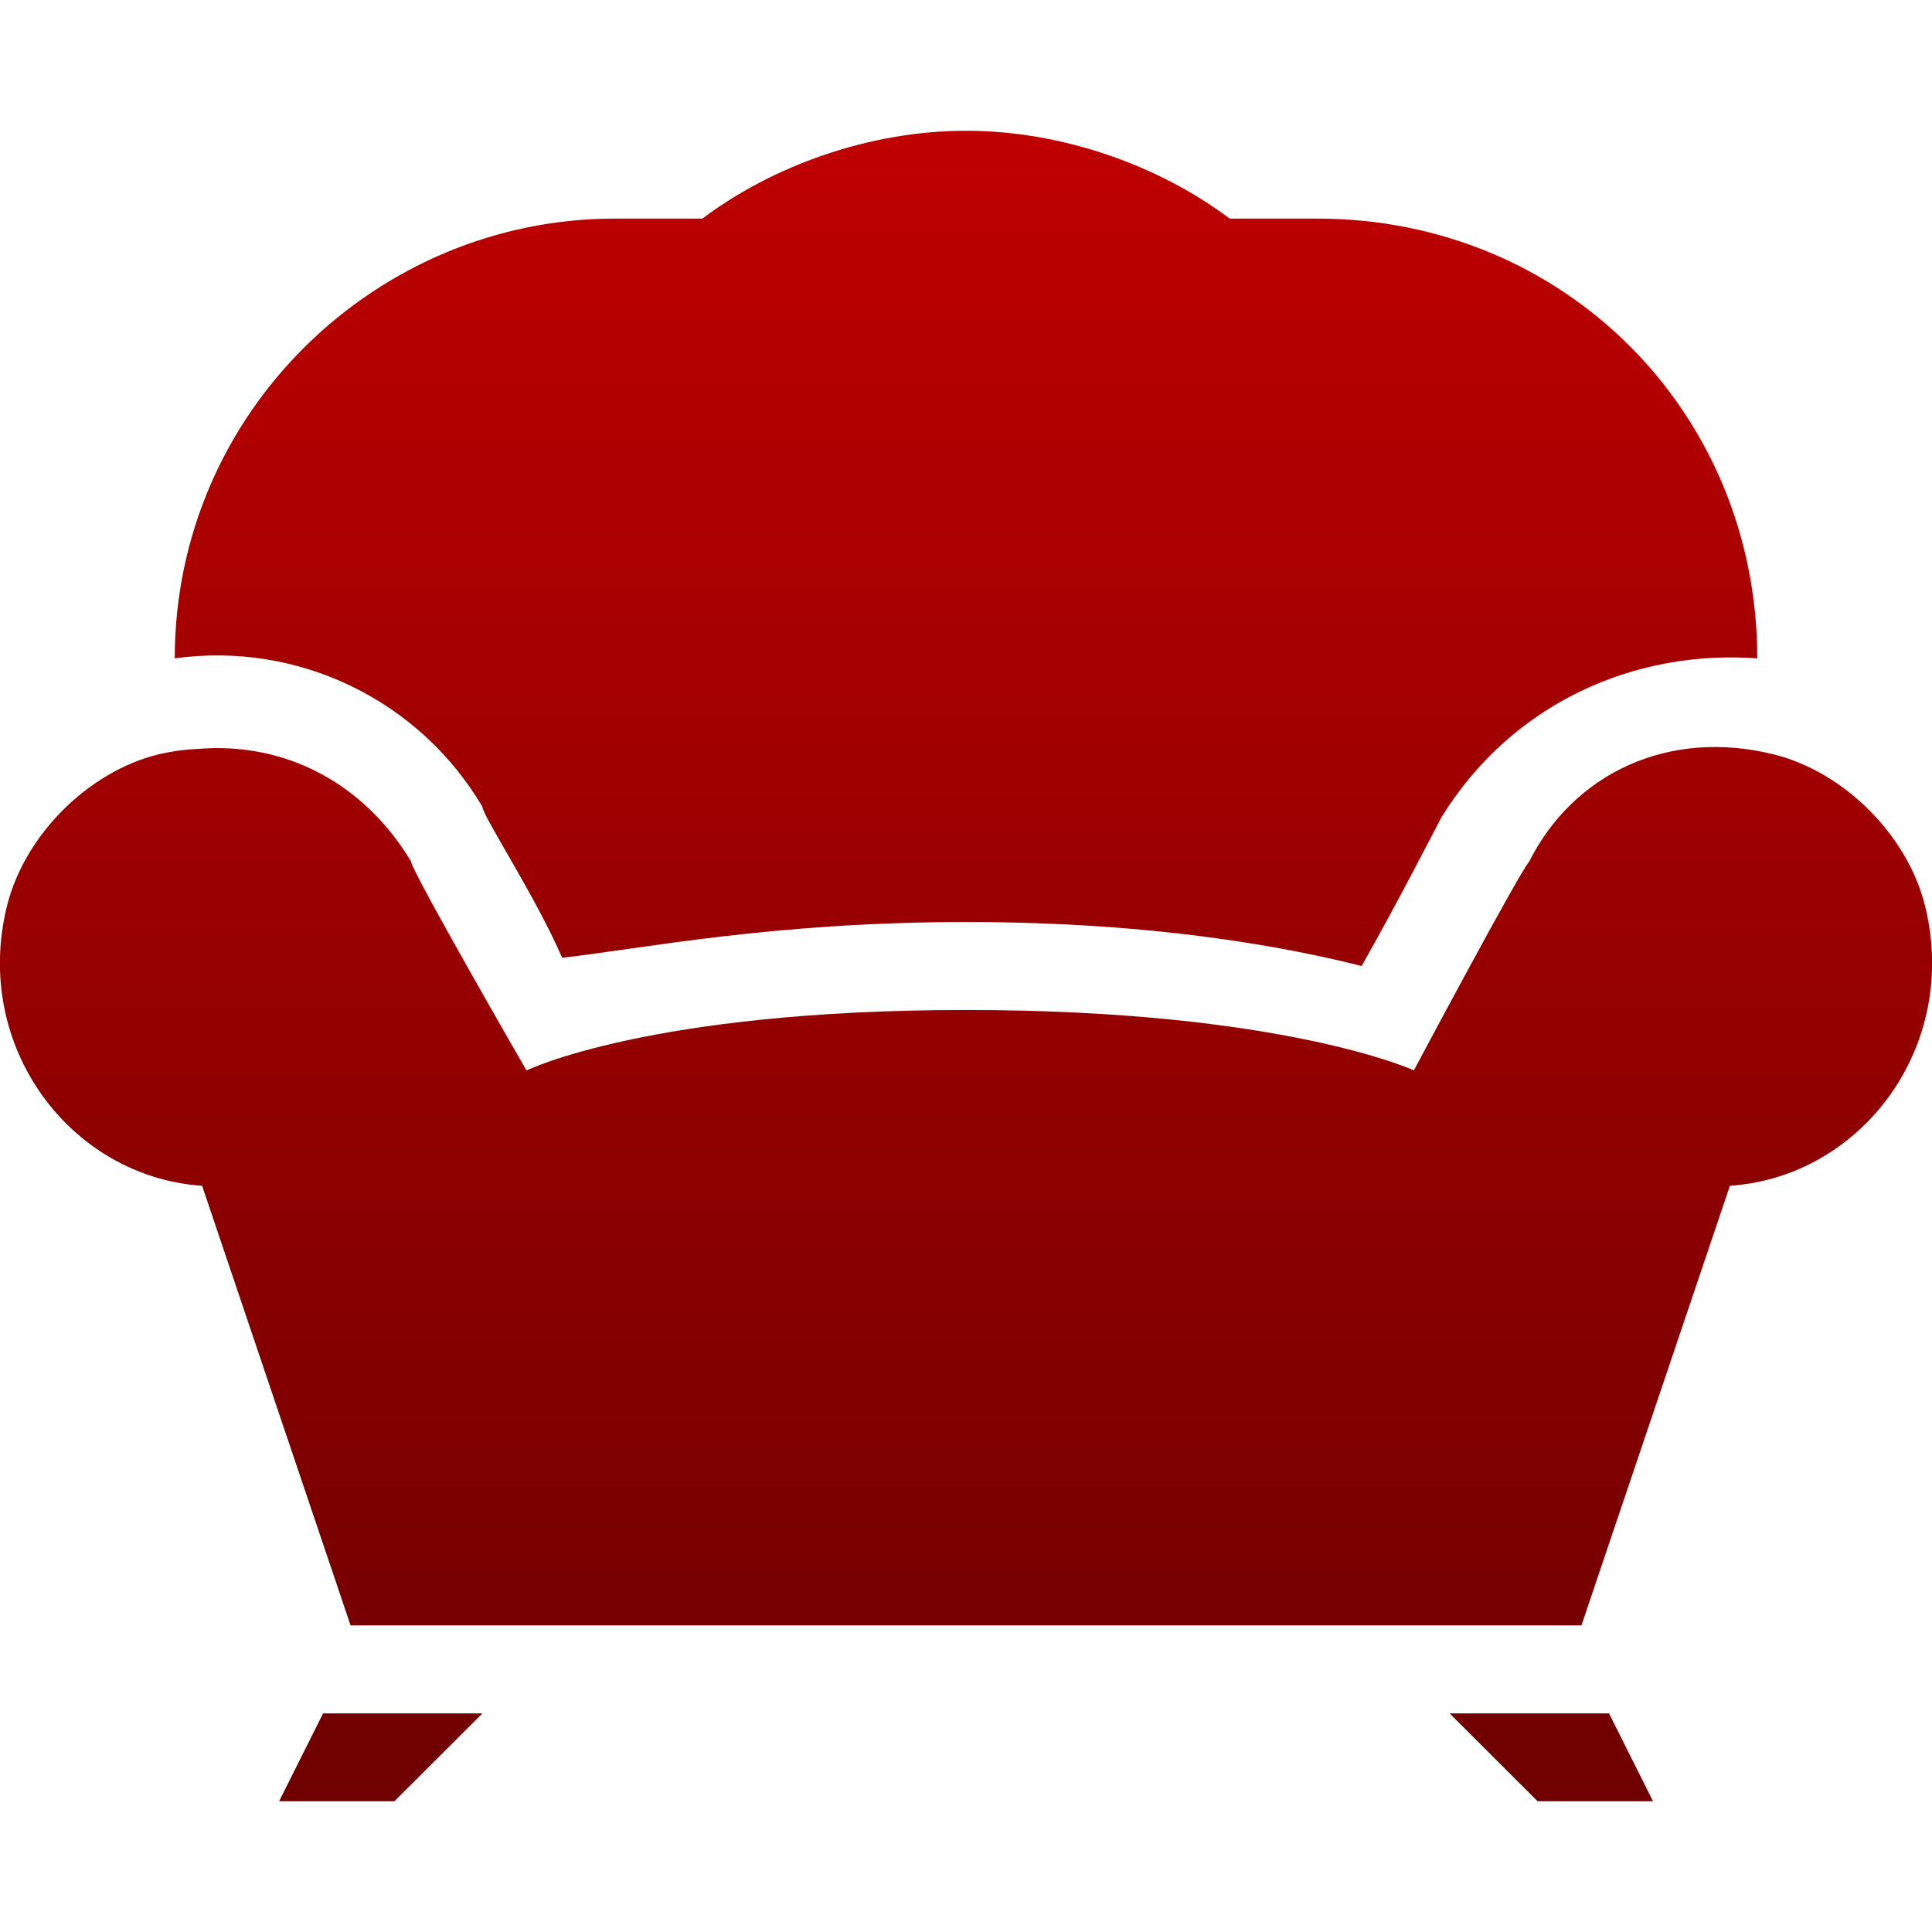 <svg xmlns="http://www.w3.org/2000/svg" xmlns:xlink="http://www.w3.org/1999/xlink" width="64" height="64" viewBox="0 0 64 64" version="1.1"><defs><linearGradient id="linear0" gradientUnits="userSpaceOnUse" x1="0" y1="0" x2="0" y2="1" gradientTransform="matrix(64.008,0,0,55.336,-0.004,4.332)"><stop offset="0" style="stop-color:#bf0000;stop-opacity:1;"/><stop offset="1" style="stop-color:#6e0000;stop-opacity:1;"/></linearGradient></defs><g id="surface1"><path style=" stroke:none;fill-rule:nonzero;fill:url(#linear0);" d="M 32 4.332 C 28.793 4.332 25.594 5.492 23.266 7.242 L 20.352 7.242 C 12.488 7.242 5.789 13.652 5.789 21.809 C 9.867 21.242 13.883 23.18 15.98 26.723 C 15.98 27.016 17.742 29.691 18.621 31.727 C 21.238 31.434 25.598 30.543 32 30.543 C 38.406 30.543 42.777 31.414 45.105 32 C 46.266 29.961 47.742 27.086 47.742 27.086 C 50.074 23.297 54.141 21.512 58.211 21.809 C 58.211 13.652 51.805 7.242 43.648 7.242 L 40.734 7.242 C 38.406 5.492 35.207 4.332 32 4.332 Z M 6.516 24.809 C 6.09 24.832 5.66 24.891 5.238 24.992 C 2.91 25.57 0.816 27.668 0.234 30 C -0.926 34.66 2.328 38.984 6.695 39.281 L 11.613 53.844 L 52.387 53.844 L 57.305 39.281 C 61.672 38.984 64.926 34.66 63.766 29.996 C 63.184 27.668 61.09 25.57 58.762 24.992 C 55.266 24.117 52.113 25.633 50.656 28.543 C 50.363 28.836 46.836 35.457 46.836 35.457 C 46.836 35.457 42.492 33.457 32 33.457 C 21.508 33.457 17.441 35.461 17.441 35.461 C 17.441 35.461 13.617 28.836 13.617 28.539 C 12.094 25.996 9.496 24.551 6.516 24.812 Z M 10.703 56.758 L 9.246 59.668 L 13.066 59.668 L 15.98 56.758 Z M 48.02 56.758 L 50.934 59.668 L 54.758 59.668 L 53.301 56.758 Z M 48.02 56.758 "/></g></svg>
